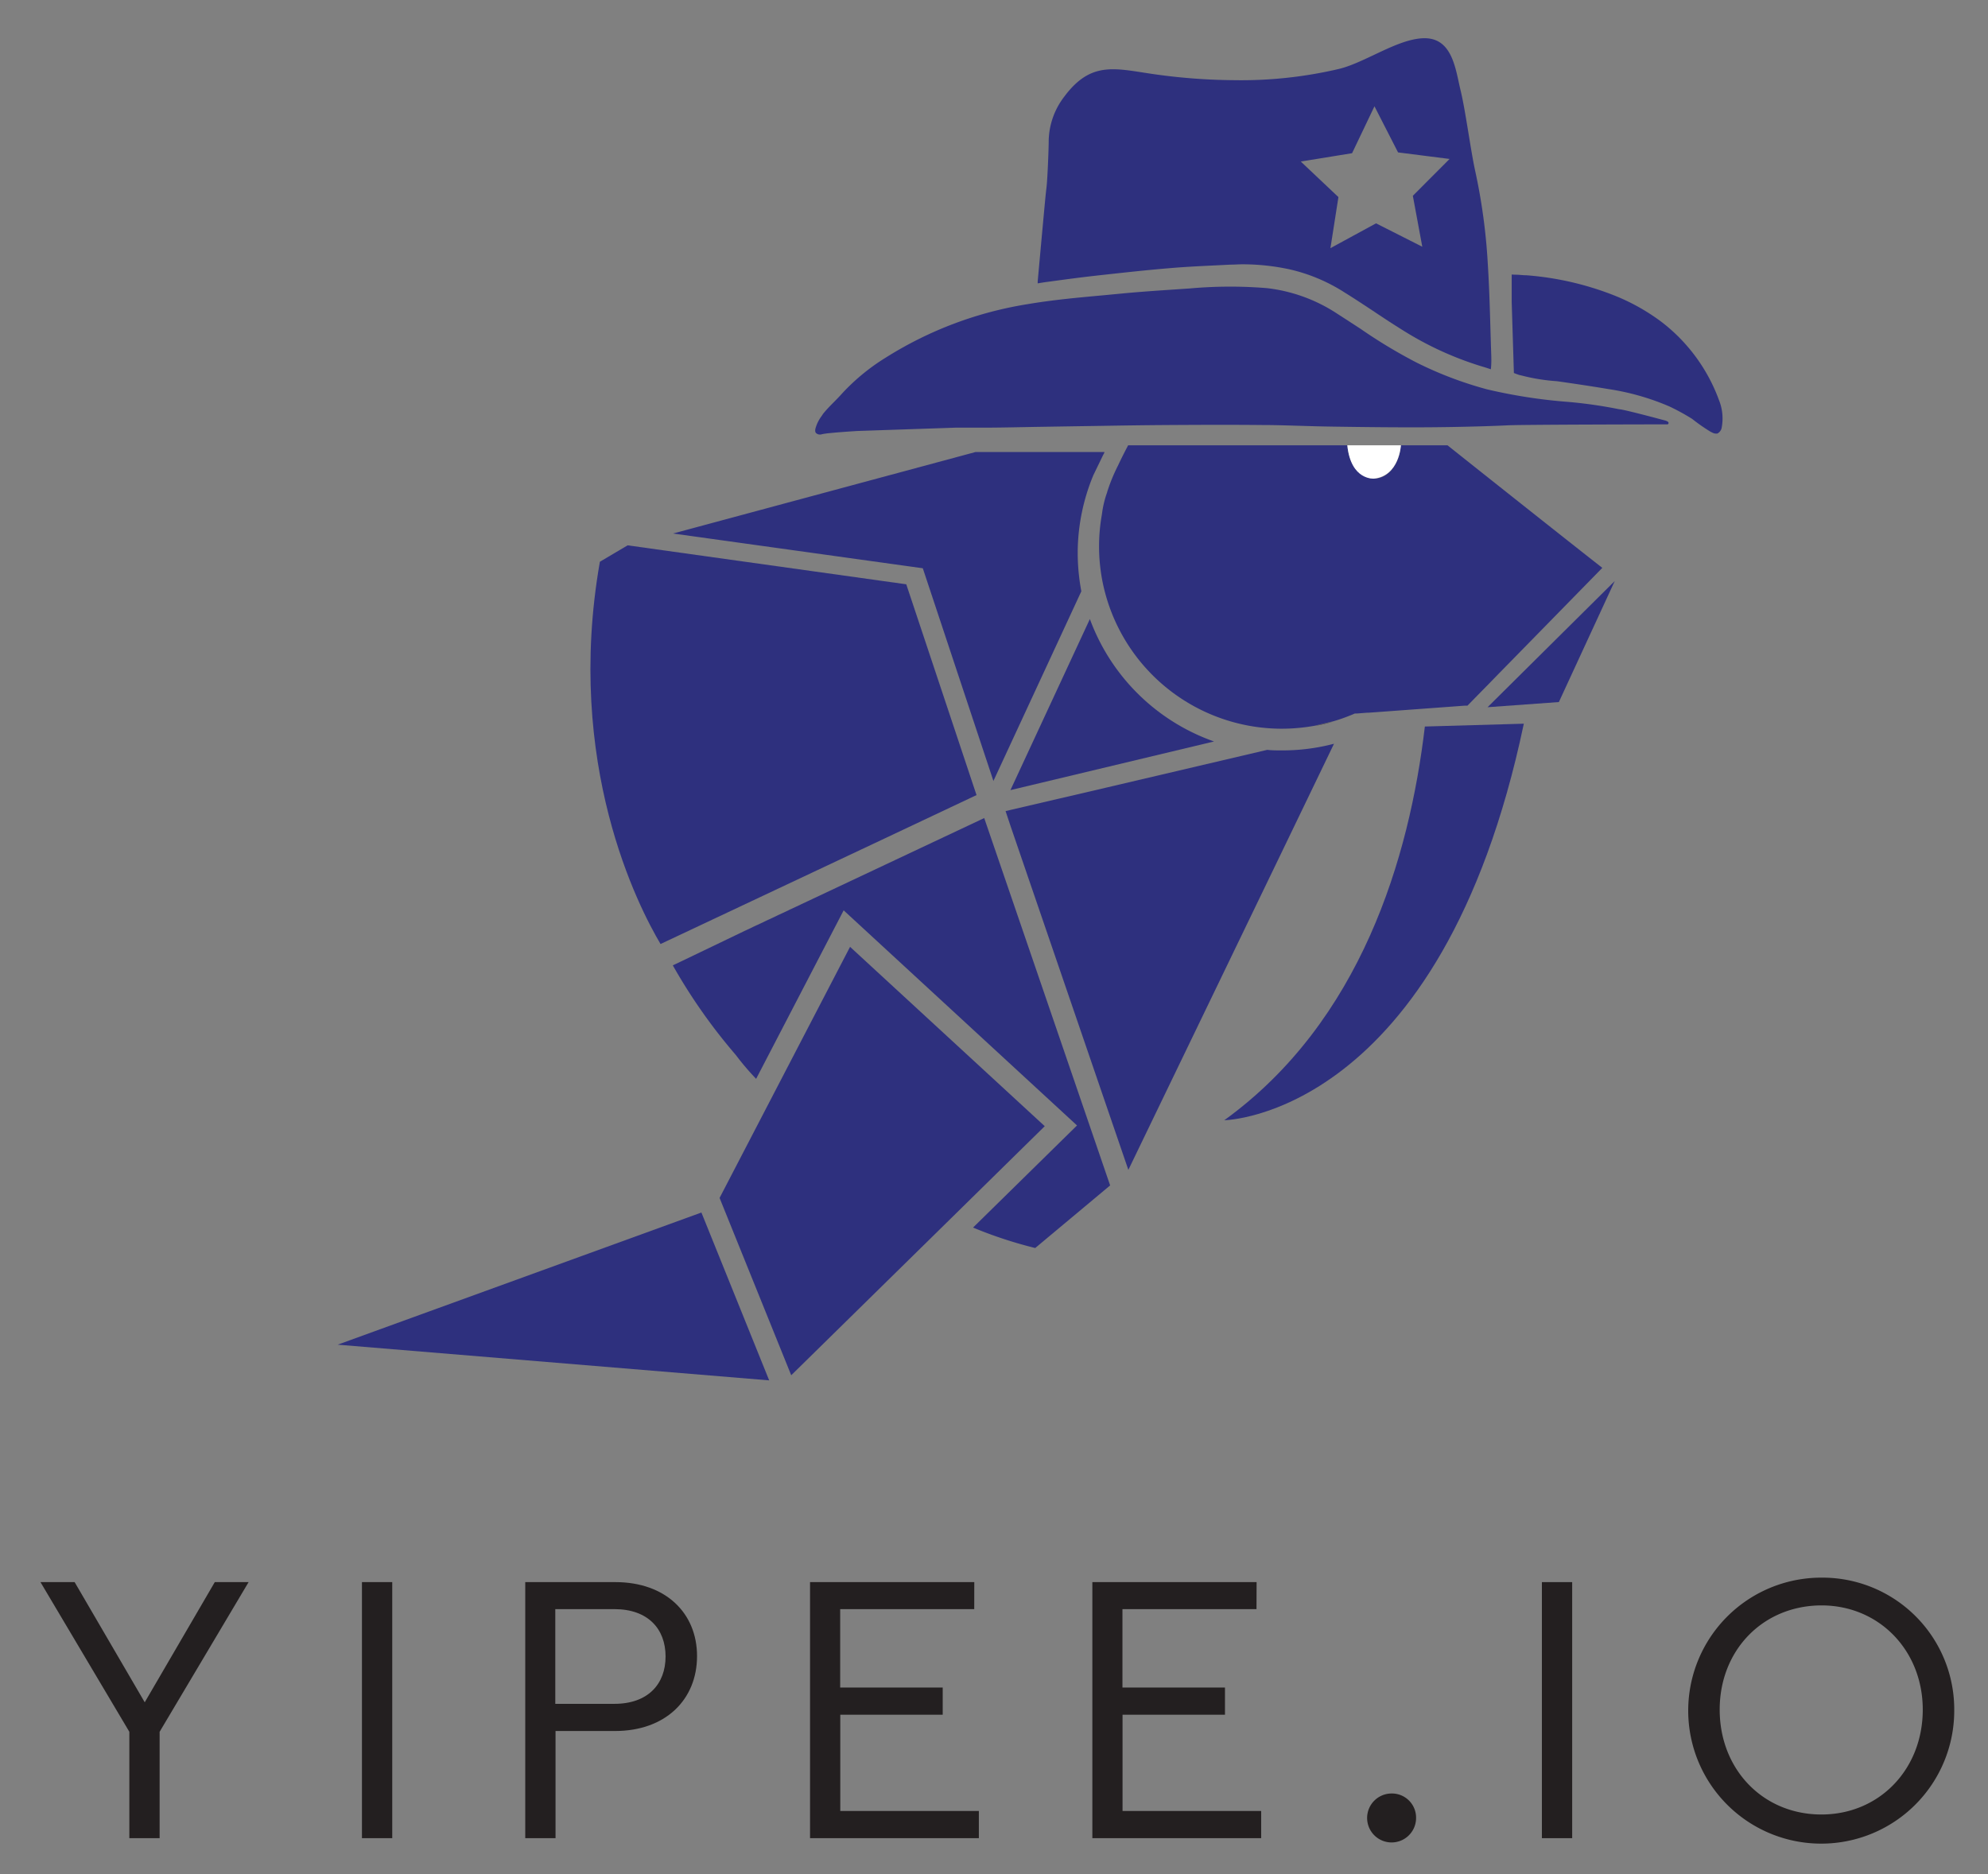 <svg xmlns="http://www.w3.org/2000/svg" viewBox="-8.15 -7.7 400.4 377.52"><rect x="-8.15" y="-7.7" width="400.4" height="377.52" fill="#808080" stroke="none"/><defs><style>.cls-1{fill:#231f20}.cls-2{fill:#2e307e}.cls-3{fill:#fff}</style></defs><title>Asset 18</title><g id="Layer_2" data-name="Layer 2"><g id="Color_on_White_logo" data-name="Color on White logo"><path d="M24,341.15v21.43h-6.1V341.15L0,311H6.88L21,335.21,35.11,311h6.81Z" class="cls-1"/><path d="M70.85,362.58h-6.1V311h6.1Z" class="cls-1"/><path d="M132.24,325.9c0,8.76-6.34,15.09-16.5,15.09h-12v21.59h-6.1V311h18.15C125.9,311,132.24,317.22,132.24,325.9Zm-28.55-9.46v19.08h11.89c6.8,0,10.32-4,10.32-9.54s-3.52-9.54-10.32-9.54Z" class="cls-1"/><path d="M188.07,316.44h-27v15.79h20.65v5.48H161.09V357.1H189v5.48H155V311h33.08Z" class="cls-1"/><path d="M244.92,316.44h-27v15.79h20.65v5.48H217.94V357.1h27.92v5.48h-34V311h33.08Z" class="cls-1"/><path d="M277.06,358.51a4.93,4.93,0,1,1-4.93-4.93A4.86,4.86,0,0,1,277.06,358.51Z" class="cls-1"/><path d="M308.5,362.58h-6.1V311h6.1Z" class="cls-1"/><path d="M385.45,336.77a26.79,26.79,0,1,1-26.83-26.67A26.55,26.55,0,0,1,385.45,336.77Zm-47.24-.08c0,12,8.68,21.12,20.49,21.12,11.65,0,20.41-9.08,20.41-21.12,0-11.89-8.76-21-20.41-21C346.89,315.73,338.21,324.73,338.21,336.69Z" class="cls-1"/><path d="M174.38,110l-56.12-7.85-5.59,3.31c-7.15,40.76,7.83,69.62,12.22,77l44.58-21,19.06-9h0Z" class="cls-2"/><polygon points="141.63 179.91 141.62 179.91 154.57 173.81 141.63 179.91" class="cls-1"/><path d="M211.36,117l-16,34.46,41-9.8A41.26,41.26,0,0,1,211.36,117Z" class="cls-2"/><line x1="260.53" x2="260.53" y1="142.07" y2="142.07" class="cls-1"/><path d="M260.45,137.62l-3.87.93A36.33,36.33,0,0,0,260.45,137.62Z" class="cls-1"/><polygon points="291.46 134.76 305.82 133.72 317.07 109.35 291.46 134.76" class="cls-2"/><path d="M215.44,231.09l-25.36-74-35.51,16.73-12.95,6.1-12.49,6v0l-1.77.84a112.58,112.58,0,0,0,12.64,18l.09.11a53,53,0,0,0,4.05,4.75l17.63-33.94,47,43.33-20.94,20.57a87.09,87.09,0,0,0,12.52,4.12Z" class="cls-2"/><path d="M327.21,77h0l-.23-.06c-1.34-.36-8.23-2.2-9-2.2h0a92.38,92.38,0,0,0-9.4-1.4l-1-.09a106.22,106.22,0,0,1-16.22-2.52,75.68,75.68,0,0,1-14.23-5.41,102.29,102.29,0,0,1-11.25-6.78c-1.54-1-3.07-2-4.63-3A32.43,32.43,0,0,0,247,50.34a91.32,91.32,0,0,0-15.47.06l-3.84.26c-3.25.22-6.62.45-9.92.77l-3.9.37c-4.94.45-10.05.92-15,1.76a76,76,0,0,0-28.53,10.72,42,42,0,0,0-8.83,7.22c-.53.6-1.1,1.18-1.66,1.75-.78.79-1.51,1.53-2.16,2.33-.13.16-.23.35-.36.53a7.38,7.38,0,0,0-1.13,2.15c-.13.37-.29.93,0,1.27a1.18,1.18,0,0,0,1.22.23,16.7,16.7,0,0,1,1.71-.23c1.27-.13,2.54-.22,3.81-.31l1.51-.1h0l19.81-.67-.05,0c1.48,0,3,0,4.44,0h.87c4,0,7.91-.11,11.86-.17l7.46-.12,4-.06c4.68-.08,9.35-.15,14-.18,7.84-.05,13.84-.06,19.45,0,2.51,0,5.06.09,7.53.16,2,.06,4,.12,6,.15,5.4.08,11.2.16,17,.15,4.62,0,9.43-.08,14.3-.23,1.58-.05,3.09-.11,4.57-.18h0c3.77-.15,32.06-.19,32.06-.19S328.37,77.34,327.21,77Z" class="cls-2"/><path d="M338.08,72.93a35,35,0,0,0-11.53-15.74,41.21,41.21,0,0,0-9.92-5.51,60.56,60.56,0,0,0-17.36-3.93c-.56,0-1.12-.07-1.68-.1s-.85,0-1.27-.06v5.63l.44,14.22.16.06c.33.13.62.24.93.34l.45.1a38.59,38.59,0,0,0,7.14,1.15c3.36.48,6.87,1,10.33,1.58a49.57,49.57,0,0,1,12.3,3.5,44,44,0,0,1,4.59,2.51,36.69,36.69,0,0,0,3.68,2.57l.11.06.29.14h0a1.59,1.59,0,0,0,1,.18,1.65,1.65,0,0,0,.89-1.29h0A9.88,9.88,0,0,0,338.08,72.93Z" class="cls-2"/><path d="M214.31,83.36h-26l-60.9,16.41,50.3,7L191.73,149h0l.2.62,9.88-21.31,6.79-14.66-6.79,14.66,7.83-16.9c-.17-.92-.32-1.85-.43-2.79h0a41.25,41.25,0,0,1-.3-4.88c0-.16,0-.31,0-.47h0A41,41,0,0,1,212.07,88l1.87-3.86c.09-.18.18-.36.28-.53h0Z" class="cls-2"/><path d="M283.39,82H274c-.26,3.76-2.57,6.71-5.39,6.71s-5.12-3-5.38-6.71H219.07c-.4.75-1.19,2.26-2.06,4.11a35.36,35.36,0,0,0-2.15,5.24c0,.1-.06.19-.08.28a20.38,20.38,0,0,0-1,4.32h0a36.11,36.11,0,0,0-.57,6.37h0v0c0,.11,0,.21,0,.32l.09-.24-.09.24a35.7,35.7,0,0,0,.27,4.15,35.25,35.25,0,0,0,.65,3.72,36.84,36.84,0,0,0,31.68,28.34l1,.1c1.06.09,2.12.14,3.2.14a37.52,37.52,0,0,0,6.64-.6l3.87-.93c.85-.25,1.69-.53,2.52-.85.45-.17.91-.35,1.36-.54l.32-.14.38,0,2.09-.16.25,0,1-.07,1.67-.12,14.56-1.07,2.17-.16.57,0,1.54-1.58,2.67-2.72,2.1-2.16,2.11-2.15,18.74-19.15C309.08,102.4,293.78,90.27,283.39,82Z" class="cls-2"/><path d="M249.94,143.46c-1,0-1.91,0-2.86-.11L214.47,151l-19.09,4.45-1,.24,1,3,18,52.55,5.73,16.72,30.28-62.73h0L256.25,151l4.28-8.88A40.76,40.76,0,0,1,249.94,143.46Z" class="cls-2"/><path d="M263.21,82H274s-.31,6.16-5.39,6.71C268.59,88.72,263.92,89.13,263.21,82Z" class="cls-3"/><path d="M292.21,64.15c-.06-1.71-.11-3.42-.16-5.13-.13-4.48-.26-9.11-.55-13.65A118.45,118.45,0,0,0,289,26.89c-.92-4.1-2-12.46-3-16.48-1-4.18-1.62-10.55-7.41-10.41-5.26.13-11.7,4.86-17,6.17a86.18,86.18,0,0,1-21.23,2.28,119.89,119.89,0,0,1-15.61-1.14c-8-1.1-13-3-18.54,4.45a15,15,0,0,0-3.14,8.74c0,1.79-.24,7.77-.44,9.5q-.15,1.26-.27,2.52-.77,8.25-1.51,16.49c0,.12,0,.24,0,.37.64-.11,1.26-.21,1.89-.29l2.07-.28c2.43-.33,4.95-.66,7.44-.94l.69-.08c4.74-.52,9.65-1.07,14.49-1.47,3-.26,6.07-.41,9-.55l3.22-.16c.83,0,1.65-.07,2.48-.07a45.12,45.12,0,0,1,9.38,1,34.84,34.84,0,0,1,11.19,4.7c1.9,1.18,3.79,2.43,5.62,3.64,2,1.34,4.08,2.71,6.16,4a66,66,0,0,0,15.95,7.27c.56.16,1.11.34,1.69.54C292.22,65.78,292.23,65,292.21,64.15ZM278.31,42,269,37.29l-9.19,5L261.42,32l-7.58-7.16,10.33-1.68,4.51-9.45L273.43,23l10.38,1.32-7.4,7.42Z" class="cls-2"/><path d="M278.83,138.65c-3.12,26.49-12.9,59.42-40.4,79.31,0,0,43.67-.64,60.33-79.88Z" class="cls-2"/></g><g id="Reversed_Logo" data-name="Reversed Logo"><polygon points="133.12 236.55 59.86 263.17 146.77 270.36 133.12 236.55" class="cls-2"/><polygon points="163.06 183.03 147.48 213.01 136.78 233.61 151.21 269.33 183.4 237.71 202.27 219.16 163.06 183.03" class="cls-2"/></g></g></svg>